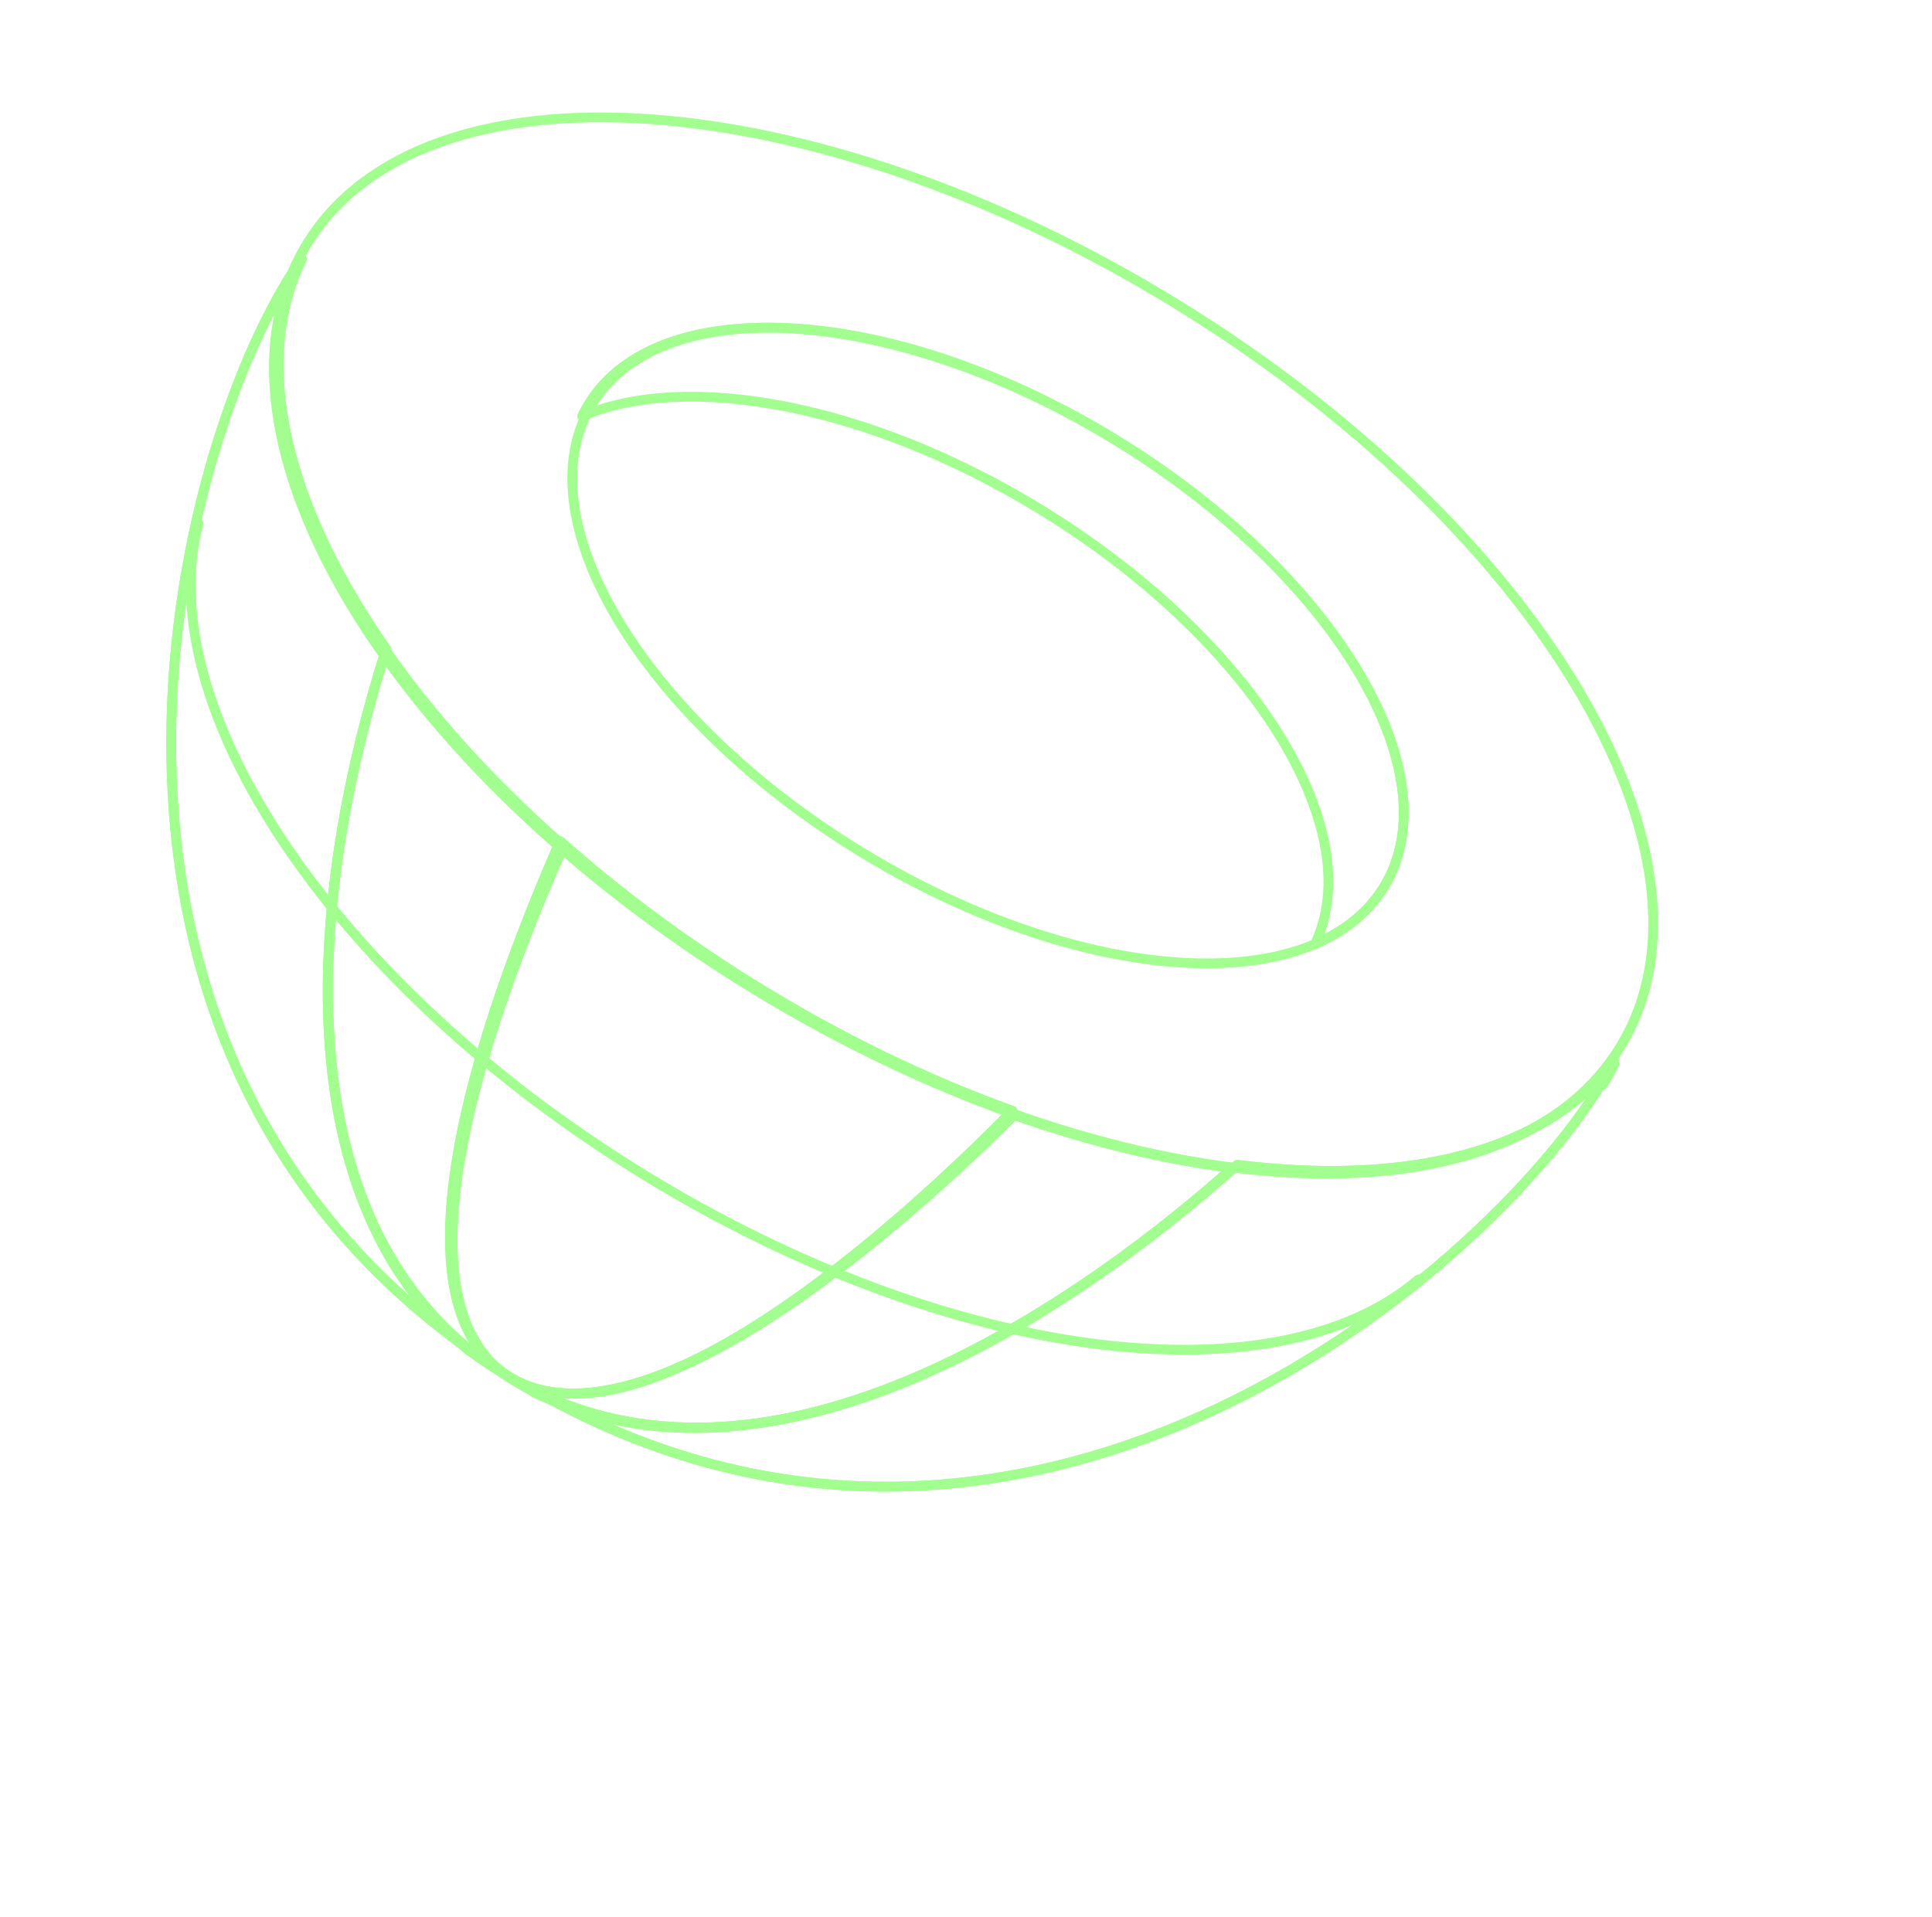 <svg width="395" height="392" viewBox="0 0 395 392" fill="none" xmlns="http://www.w3.org/2000/svg">
  <path d="M282.918 181.402C297.281 158.074 272.536 117.044 227.648 89.76C182.761 62.476 134.73 59.269 120.367 82.597C119.864 83.415 119.408 84.255 119 85.115C140.378 75.975 177.263 82.617 212.239 103.876C255.552 130.204 280.111 169.329 268.876 193C274.934 190.41 279.747 186.552 282.918 181.402Z" stroke="#A1FE8F" stroke-width="2" stroke-linecap="round" stroke-linejoin="round"/>
  <path d="M239.958 61.817C314.106 107.151 354.982 175.323 331.257 214.085C307.532 252.846 228.19 247.517 154.042 202.183C79.894 156.849 39.018 88.676 62.743 49.915C86.468 11.154 165.81 16.483 239.958 61.817Z" stroke="#A1FE8F" stroke-width="2" stroke-linecap="round" stroke-linejoin="round"/>
  <path d="M40.582 107C30.653 144.663 68.249 201.253 131.514 240.131C194.124 278.608 260.658 286.701 290 261.636" stroke="#A1FE8F" stroke-width="2" stroke-linecap="round" stroke-linejoin="round"/>
  <path d="M79.003 132.781C58.566 103.564 51.265 74.422 61.697 53C60.759 54.264 59.874 55.572 59.044 56.925C33.532 98.495 8.437 213.715 96 276C56.179 243.376 64.71 177.293 79.003 132.781Z" stroke="#A1FE8F" stroke-width="2" stroke-linecap="round" stroke-linejoin="round"/>
  <path d="M252.972 238.181C287.429 242.515 315.915 235.643 330 217C329.299 218.406 328.535 219.785 327.707 221.137C301.751 263.483 207.602 339.811 110 284.762C158.238 307.84 216.837 270.411 252.972 238.181Z" stroke="#A1FE8F" stroke-width="2" stroke-linecap="round" stroke-linejoin="round"/>
  <path d="M327.712 221.806C328.538 220.453 329.301 219.073 330 217.666M104.673 282C79.655 266.768 98.364 210.964 115.219 172.998C100.576 160.161 88.299 146.573 78.848 133L78.856 133.012C64.641 177.473 56.157 243.479 95.76 276.066C98.61 278.103 101.58 280.081 104.673 282Z" stroke="#A1FE8F" stroke-width="2" stroke-linecap="round" stroke-linejoin="round"/>
  <path d="M104.965 282.21C104.642 282.015 104.32 281.82 104 281.624M104.965 282.21L109.635 284.927M104.965 282.21L104 281.624M104 281.624C129.482 296.629 177.422 257.693 207.367 228C222.859 233.45 237.929 237.074 252 238.832C216.019 270.727 157.669 307.764 109.635 284.927M104 281.624L109.635 284.927" stroke="#A1FE8F" stroke-width="2" stroke-linecap="round" stroke-linejoin="round"/>
  <path d="M114.518 172C97.882 209.945 79.424 265.625 103.686 281.256L104.348 281.669C129.693 296.782 177.27 257.284 207 227.155C189.603 220.9 171.672 212.276 154.037 201.34C139.495 192.322 126.242 182.407 114.518 172Z" stroke="#A1FE8F" stroke-width="2" stroke-linecap="round" stroke-linejoin="round"/>
  <path d="M79.003 132.781C58.566 103.564 51.265 74.422 61.697 53C60.759 54.264 59.874 55.572 59.044 56.925C33.532 98.495 8.437 213.715 96 276C56.179 243.376 64.71 177.293 79.003 132.781Z" stroke="#A1FE8F" stroke-width="2" stroke-linecap="round" stroke-linejoin="round"/>
  <path d="M252.972 238.181C287.429 242.515 315.915 235.643 330 217C329.299 218.406 328.535 219.785 327.707 221.137C301.751 263.483 207.602 339.811 110 284.762C158.238 307.84 216.837 270.411 252.972 238.181Z" stroke="#A1FE8F" stroke-width="2" stroke-linecap="round" stroke-linejoin="round"/>
  <path d="M327.712 221.806C328.538 220.453 329.301 219.073 330 217.666M104.673 282C79.655 266.768 98.364 210.964 115.219 172.998C100.576 160.161 88.299 146.573 78.848 133L78.856 133.012C64.641 177.473 56.157 243.479 95.76 276.066C98.61 278.103 101.58 280.081 104.673 282Z" stroke="#A1FE8F" stroke-width="2" stroke-linecap="round" stroke-linejoin="round"/>
  <path d="M104.965 282.21C104.642 282.015 104.32 281.82 104 281.624M104.965 282.21L109.635 284.927M104.965 282.21L104 281.624M104 281.624C129.482 296.629 177.422 257.693 207.367 228C222.859 233.45 237.929 237.074 252 238.832C216.019 270.727 157.669 307.764 109.635 284.927M104 281.624L109.635 284.927" stroke="#A1FE8F" stroke-width="2" stroke-linecap="round" stroke-linejoin="round"/>
  <path d="M114.518 172C97.882 209.945 79.424 265.625 103.686 281.256L104.348 281.669C129.693 296.782 177.27 257.284 207 227.155C189.603 220.9 171.672 212.276 154.037 201.34C139.495 192.322 126.242 182.407 114.518 172Z" stroke="#A1FE8F" stroke-width="2" stroke-linecap="round" stroke-linejoin="round"/>
  <path d="M227.897 89.76C272.595 117.045 297.237 158.075 282.935 181.403C268.633 204.731 220.803 201.524 176.104 174.24C131.404 146.956 106.763 105.925 121.065 82.597C135.367 59.269 183.198 62.476 227.897 89.76Z" stroke="#A1FE8F" stroke-width="2" stroke-linecap="round" stroke-linejoin="round"/>
</svg>